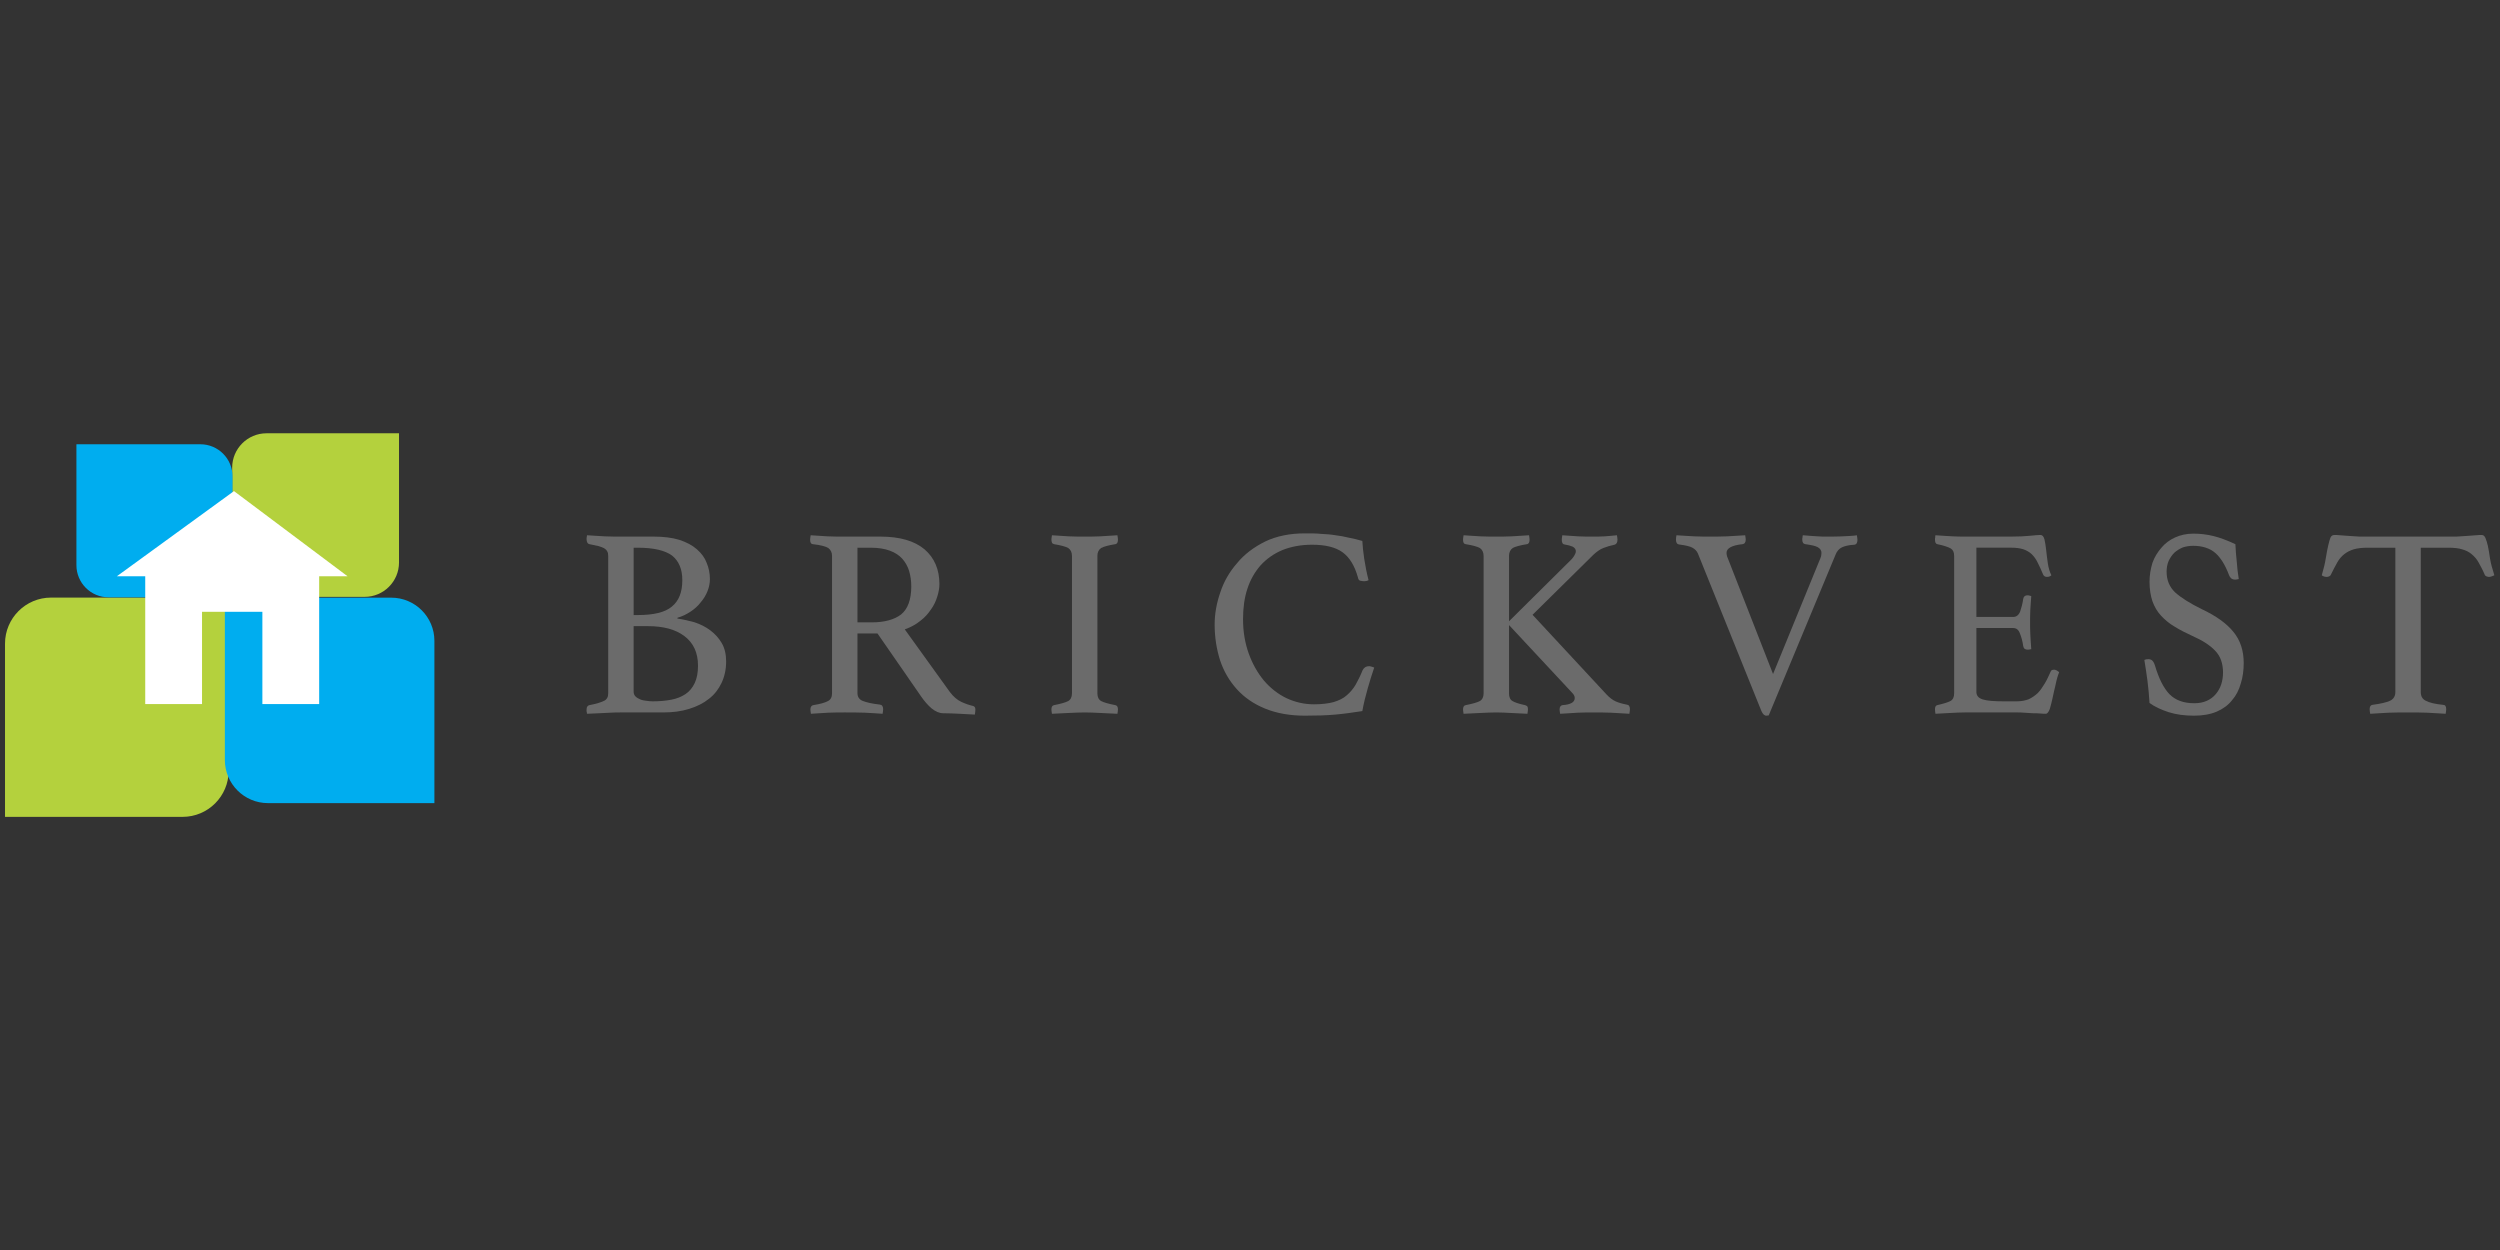 <?xml version="1.0" encoding="UTF-8" standalone="no"?><!DOCTYPE svg PUBLIC "-//W3C//DTD SVG 1.1//EN" "http://www.w3.org/Graphics/SVG/1.1/DTD/svg11.dtd"><svg width="100%" height="100%" viewBox="0 0 1024 512" version="1.1" xmlns="http://www.w3.org/2000/svg" xmlns:xlink="http://www.w3.org/1999/xlink" xml:space="preserve" style="fill-rule:evenodd;clip-rule:evenodd;stroke-linejoin:round;stroke-miterlimit:2;"><rect x="0" y="0" width="1024" height="512" fill="#333333" stroke="none"/><title>BrickVest</title><desc>BrickVest is an online marketplace for real estate investing for investors and deal sponsors (real estate investment firms, portfolio owners, operators and developers). Professional clients can invest in pre-vetted real estate investment opportunities online through a simple and secure website by creating an account, selecting an investment, signing legal documents and funding their investment.</desc>    <g transform="matrix(1.454,0,0,1.454,-314.918,64.476)">        <g transform="matrix(1.27,0,0,1.27,-93.391,-311.298)">            <g transform="matrix(60,0,0,60,371.426,368.229)">                <path d="M0.235,-0.36c0.059,0 0.101,-0.01 0.126,-0.031c0.026,-0.021 0.039,-0.053 0.039,-0.098c0,-0.041 -0.013,-0.071 -0.038,-0.091c-0.026,-0.019 -0.068,-0.029 -0.127,-0.029l-0.015,0l0,0.249l0.015,0Zm-0.015,0.283c0,0.007 0.002,0.013 0.007,0.018c0.005,0.005 0.011,0.008 0.018,0.011c0.007,0.003 0.014,0.004 0.022,0.005c0.008,0.001 0.016,0.002 0.023,0.002c0.025,0 0.048,-0.002 0.069,-0.006c0.021,-0.004 0.038,-0.011 0.053,-0.021c0.015,-0.01 0.026,-0.024 0.034,-0.041c0.008,-0.017 0.012,-0.038 0.012,-0.064c0,-0.048 -0.017,-0.084 -0.05,-0.109c-0.033,-0.025 -0.078,-0.037 -0.135,-0.037l-0.053,0l0,0.242Zm0.162,-0.27c0.021,0.003 0.043,0.008 0.064,0.014c0.021,0.007 0.041,0.017 0.058,0.03c0.017,0.013 0.031,0.028 0.042,0.047c0.011,0.019 0.016,0.042 0.016,0.068c0,0.029 -0.006,0.056 -0.017,0.079c-0.011,0.023 -0.026,0.043 -0.047,0.059c-0.02,0.016 -0.044,0.028 -0.073,0.037c-0.029,0.009 -0.06,0.013 -0.095,0.013l-0.158,0c-0.011,0 -0.024,0 -0.039,0.001c-0.014,0.001 -0.027,0.001 -0.04,0.002c-0.015,0.001 -0.03,0.001 -0.045,0.002c-0.001,-0.001 -0.001,-0.003 -0.001,-0.006c-0.001,-0.001 -0.001,-0.003 -0.001,-0.005l0,-0.005c0,-0.009 0.004,-0.015 0.011,-0.016c0.026,-0.005 0.044,-0.011 0.054,-0.016c0.01,-0.005 0.015,-0.014 0.015,-0.027l0,-0.509c0,-0.007 -0.001,-0.012 -0.004,-0.017c-0.002,-0.004 -0.006,-0.008 -0.011,-0.011c-0.005,-0.003 -0.012,-0.005 -0.021,-0.008c-0.009,-0.002 -0.02,-0.004 -0.033,-0.007c-0.007,-0.001 -0.011,-0.008 -0.011,-0.019c0,-0.003 0,-0.006 0.001,-0.008c0,-0.002 0,-0.004 0.001,-0.006c0.02,0.001 0.041,0.003 0.064,0.004c0.023,0.001 0.043,0.001 0.059,0.001l0.123,0c0.037,0 0.069,0.004 0.095,0.012c0.027,0.009 0.048,0.02 0.065,0.035c0.017,0.015 0.029,0.031 0.036,0.05c0.008,0.019 0.012,0.039 0.012,0.06c0,0.015 -0.003,0.03 -0.009,0.045c-0.006,0.015 -0.014,0.028 -0.025,0.041c-0.01,0.013 -0.022,0.024 -0.037,0.034c-0.015,0.01 -0.031,0.018 -0.049,0.023l0,0.003Z" style="fill:rgb(107,107,107);fill-rule:nonzero;"/>            </g>            <g transform="matrix(60,0,0,60,421.014,368.229)">                <path d="M0.295,-0.292l-0.074,0l0,0.22c0,0.015 0.007,0.025 0.021,0.03c0.013,0.005 0.034,0.01 0.062,0.013c0.008,0.001 0.012,0.007 0.012,0.017c0,0.005 -0.001,0.01 -0.002,0.017c-0.018,-0.001 -0.04,-0.003 -0.065,-0.004c-0.026,-0.001 -0.051,-0.001 -0.076,-0.001c-0.017,0 -0.037,0 -0.06,0.001c-0.023,0.001 -0.044,0.003 -0.064,0.004c-0.001,-0.007 -0.002,-0.012 -0.002,-0.016c0,-0.009 0.004,-0.015 0.011,-0.016c0.025,-0.004 0.043,-0.009 0.054,-0.015c0.01,-0.005 0.015,-0.015 0.015,-0.028l0,-0.509c0,-0.013 -0.005,-0.022 -0.014,-0.029c-0.01,-0.006 -0.029,-0.011 -0.057,-0.014c-0.007,-0.001 -0.01,-0.006 -0.01,-0.017c0,-0.004 0.001,-0.009 0.002,-0.016c0.02,0.001 0.041,0.003 0.062,0.004c0.021,0.001 0.042,0.001 0.061,0.001l0.135,0c0.072,0 0.126,0.016 0.163,0.047c0.037,0.032 0.055,0.075 0.055,0.129c0,0.015 -0.003,0.03 -0.008,0.046c-0.005,0.016 -0.012,0.032 -0.023,0.047c-0.01,0.015 -0.023,0.03 -0.039,0.042c-0.017,0.014 -0.036,0.024 -0.058,0.032l0.167,0.232c0.013,0.017 0.027,0.029 0.042,0.036c0.015,0.007 0.03,0.012 0.043,0.015c0.006,0.001 0.009,0.006 0.009,0.014c0,0.005 -0.001,0.011 -0.002,0.018c-0.015,-0.001 -0.034,-0.002 -0.056,-0.003c-0.022,-0.001 -0.042,-0.002 -0.061,-0.002c-0.014,0 -0.028,-0.006 -0.043,-0.018c-0.014,-0.012 -0.027,-0.027 -0.04,-0.046l-0.16,-0.231Zm-0.021,-0.041c0.047,0 0.083,-0.01 0.108,-0.029c0.025,-0.02 0.038,-0.055 0.038,-0.104c0,-0.021 -0.003,-0.04 -0.008,-0.057c-0.005,-0.017 -0.014,-0.032 -0.025,-0.045c-0.012,-0.013 -0.027,-0.023 -0.046,-0.03c-0.019,-0.007 -0.043,-0.011 -0.07,-0.011l-0.05,0l0,0.276l0.053,0Z" style="fill:rgb(107,107,107);fill-rule:nonzero;"/>            </g>            <g transform="matrix(60,0,0,60,474.537,368.229)">                <path d="M0.216,-0.07c0,0.013 0.005,0.023 0.014,0.028c0.009,0.005 0.027,0.01 0.052,0.015c0.007,0.001 0.01,0.007 0.01,0.016c0,0.004 -0.001,0.009 -0.002,0.016c-0.021,-0.001 -0.041,-0.002 -0.062,-0.003c-0.021,-0.001 -0.04,-0.002 -0.059,-0.002c-0.018,0 -0.038,0.001 -0.06,0.002c-0.021,0.001 -0.042,0.002 -0.061,0.003c-0.001,-0.007 -0.002,-0.012 -0.002,-0.016c0,-0.009 0.003,-0.015 0.01,-0.016c0.025,-0.005 0.043,-0.01 0.052,-0.015c0.009,-0.005 0.014,-0.015 0.014,-0.028l0,-0.509c0,-0.013 -0.005,-0.023 -0.014,-0.029c-0.009,-0.005 -0.027,-0.01 -0.052,-0.014c-0.004,-0.001 -0.007,-0.003 -0.008,-0.006c-0.001,-0.003 -0.002,-0.007 -0.002,-0.011c0,-0.004 0.001,-0.009 0.002,-0.016c0.02,0.001 0.041,0.003 0.062,0.004c0.022,0.001 0.042,0.001 0.059,0.001c0.017,0 0.036,0 0.057,-0.001c0.022,-0.001 0.043,-0.003 0.064,-0.004c0.001,0.007 0.002,0.012 0.002,0.016c0,0.01 -0.003,0.016 -0.01,0.017c-0.025,0.004 -0.043,0.009 -0.052,0.014c-0.009,0.006 -0.014,0.016 -0.014,0.029l0,0.509Z" style="fill:rgb(107,107,107);fill-rule:nonzero;"/>            </g>            <g transform="matrix(60,0,0,60,510.804,368.229)">                <path d="M0.379,0.012c-0.056,0 -0.105,-0.009 -0.147,-0.026c-0.042,-0.017 -0.077,-0.041 -0.105,-0.072c-0.027,-0.03 -0.048,-0.065 -0.062,-0.107c-0.013,-0.041 -0.02,-0.085 -0.02,-0.132c0,-0.039 0.007,-0.079 0.021,-0.119c0.013,-0.04 0.034,-0.076 0.062,-0.108c0.027,-0.033 0.062,-0.059 0.104,-0.08c0.042,-0.02 0.091,-0.03 0.147,-0.03c0.022,0 0.042,0 0.061,0.002c0.018,0.001 0.035,0.002 0.052,0.005c0.017,0.002 0.033,0.005 0.049,0.009c0.016,0.003 0.033,0.007 0.05,0.012c0.001,0.018 0.003,0.04 0.007,0.066c0.004,0.026 0.009,0.052 0.016,0.079c-0.005,0.003 -0.011,0.004 -0.016,0.004c-0.005,0 -0.01,-0.001 -0.015,-0.002c-0.004,-0.001 -0.007,-0.005 -0.008,-0.011c-0.012,-0.044 -0.031,-0.075 -0.057,-0.094c-0.026,-0.019 -0.064,-0.028 -0.113,-0.028c-0.041,0 -0.078,0.007 -0.11,0.02c-0.031,0.013 -0.058,0.032 -0.08,0.056c-0.021,0.024 -0.038,0.053 -0.049,0.087c-0.011,0.033 -0.016,0.071 -0.016,0.112c0,0.046 0.007,0.088 0.021,0.127c0.014,0.039 0.033,0.072 0.056,0.1c0.024,0.028 0.052,0.05 0.083,0.065c0.032,0.015 0.066,0.023 0.102,0.023c0.029,0 0.053,-0.003 0.072,-0.008c0.02,-0.006 0.037,-0.014 0.049,-0.025c0.013,-0.011 0.024,-0.024 0.033,-0.039c0.009,-0.016 0.018,-0.034 0.026,-0.054c0.005,-0.01 0.013,-0.015 0.024,-0.015c0.003,0 0.007,0.001 0.01,0.002c0.004,0.001 0.007,0.002 0.009,0.003c-0.008,0.023 -0.016,0.049 -0.024,0.077c-0.008,0.028 -0.015,0.056 -0.02,0.084c-0.033,0.005 -0.066,0.01 -0.1,0.013c-0.034,0.003 -0.071,0.004 -0.112,0.004Z" style="fill:rgb(107,107,107);fill-rule:nonzero;"/>            </g>            <g transform="matrix(60,0,0,60,565.842,368.229)">                <path d="M0.216,-0.323l0,0.253c0,0.013 0.004,0.023 0.013,0.028c0.008,0.005 0.023,0.01 0.046,0.015c0.003,0.001 0.006,0.002 0.008,0.004c0.002,0.002 0.003,0.006 0.003,0.011c0,0.005 -0.001,0.01 -0.002,0.017c-0.021,-0.001 -0.042,-0.002 -0.061,-0.003c-0.019,-0.001 -0.037,-0.002 -0.054,-0.002c-0.017,0 -0.037,0.001 -0.059,0.002c-0.021,0.001 -0.042,0.002 -0.062,0.003c-0.001,-0.007 -0.002,-0.012 -0.002,-0.016c0,-0.009 0.003,-0.015 0.01,-0.016c0.025,-0.005 0.043,-0.01 0.052,-0.015c0.009,-0.005 0.014,-0.015 0.014,-0.028l0,-0.509c0,-0.013 -0.005,-0.023 -0.014,-0.029c-0.009,-0.005 -0.027,-0.01 -0.052,-0.014c-0.007,-0.001 -0.01,-0.006 -0.01,-0.017c0,-0.004 0.001,-0.009 0.002,-0.016c0.019,0.001 0.04,0.003 0.062,0.004c0.022,0.001 0.041,0.001 0.058,0.001c0.017,0 0.037,0 0.058,-0.001c0.021,-0.001 0.043,-0.003 0.064,-0.004c0.001,0.007 0.002,0.012 0.002,0.016c0,0.01 -0.003,0.016 -0.01,0.017c-0.025,0.004 -0.043,0.009 -0.052,0.014c-0.009,0.006 -0.014,0.016 -0.014,0.029l0,0.242l0.232,-0.23c0.004,-0.004 0.007,-0.009 0.01,-0.014c0.003,-0.005 0.005,-0.01 0.005,-0.015c0,-0.007 -0.004,-0.013 -0.012,-0.017c-0.007,-0.003 -0.017,-0.006 -0.03,-0.008c-0.007,-0.001 -0.01,-0.007 -0.01,-0.018c0,-0.004 0.001,-0.009 0.002,-0.016c0.019,0.001 0.039,0.003 0.058,0.004c0.019,0.001 0.037,0.001 0.053,0.001c0.015,0 0.03,0 0.046,-0.001c0.017,-0.001 0.032,-0.003 0.045,-0.004c0.001,0.007 0.002,0.012 0.002,0.016c0,0.011 -0.004,0.017 -0.011,0.019c-0.015,0.003 -0.028,0.007 -0.041,0.012c-0.013,0.005 -0.025,0.014 -0.037,0.025l-0.225,0.222l0.273,0.294c0.011,0.012 0.023,0.021 0.034,0.026c0.011,0.005 0.025,0.009 0.041,0.012c0.008,0.001 0.012,0.006 0.012,0.017c0,0.005 -0.001,0.01 -0.002,0.017c-0.021,-0.001 -0.043,-0.003 -0.068,-0.004c-0.025,-0.001 -0.046,-0.001 -0.064,-0.001c-0.019,0 -0.038,0 -0.059,0.001c-0.021,0.001 -0.042,0.003 -0.065,0.004c-0.001,-0.007 -0.002,-0.012 -0.002,-0.016c0,-0.01 0.004,-0.015 0.011,-0.016c0.03,-0.002 0.045,-0.011 0.045,-0.026c0,-0.007 -0.003,-0.013 -0.01,-0.02l-0.233,-0.25Z" style="fill:rgb(107,107,107);fill-rule:nonzero;"/>            </g>            <g transform="matrix(60,0,0,60,615.529,368.229)">                <path d="M0.539,-0.57c0.003,-0.007 0.004,-0.014 0.004,-0.02c0,-0.009 -0.005,-0.016 -0.014,-0.021c-0.009,-0.005 -0.024,-0.008 -0.045,-0.011c-0.008,-0.001 -0.012,-0.006 -0.012,-0.017c0,-0.003 0,-0.006 0.001,-0.009c0,-0.002 0,-0.004 0.001,-0.007l0.039,0.003c0.011,0.001 0.022,0.001 0.034,0.002c0.012,0 0.023,0 0.034,0c0.022,0 0.042,-0.001 0.06,-0.002c0.019,-0.001 0.03,-0.002 0.033,-0.003c0,0.002 0,0.004 0.001,0.007l0.001,0.01c0,0.011 -0.004,0.017 -0.011,0.018c-0.021,0.001 -0.037,0.005 -0.047,0.01c-0.01,0.005 -0.018,0.014 -0.023,0.027l-0.247,0.594l-0.009,0.001c-0.007,0 -0.013,-0.006 -0.018,-0.017l-0.235,-0.583c-0.004,-0.009 -0.011,-0.016 -0.02,-0.021c-0.009,-0.005 -0.026,-0.009 -0.05,-0.012c-0.007,-0.001 -0.011,-0.007 -0.011,-0.018c0,-0.005 0.001,-0.011 0.002,-0.016c0.02,0.001 0.042,0.003 0.065,0.004c0.023,0.001 0.044,0.001 0.061,0.001c0.017,0 0.037,0 0.061,-0.001c0.024,-0.001 0.046,-0.003 0.067,-0.004c0.001,0.007 0.002,0.012 0.002,0.016c0,0.01 -0.004,0.016 -0.012,0.017c-0.039,0.004 -0.059,0.015 -0.059,0.032c0,0.005 0.001,0.009 0.002,0.013l0.17,0.435l0.175,-0.428Z" style="fill:rgb(107,107,107);fill-rule:nonzero;"/>            </g>            <g transform="matrix(52.474,0,0,60,670.874,368.229)">                <path d="M0.221,-0.609l0,0.256l0.156,0c0.013,0 0.023,-0.007 0.029,-0.02c0.005,-0.013 0.01,-0.028 0.013,-0.047c0.002,-0.009 0.008,-0.013 0.018,-0.013c0.002,0 0.005,0 0.008,0.001c0.003,0.001 0.006,0.001 0.008,0.002c-0.001,0.015 -0.003,0.031 -0.004,0.05c-0.001,0.019 -0.001,0.035 -0.001,0.049c0,0.011 0,0.025 0.001,0.042c0.001,0.016 0.002,0.034 0.004,0.055c-0.005,0.001 -0.01,0.002 -0.015,0.002c-0.011,0 -0.017,-0.004 -0.019,-0.013c-0.003,-0.019 -0.008,-0.034 -0.014,-0.047c-0.005,-0.013 -0.015,-0.02 -0.028,-0.02l-0.156,0l0,0.236c0,0.014 0.009,0.023 0.027,0.028c0.018,0.005 0.048,0.007 0.089,0.007l0.055,0c0.019,0 0.036,-0.003 0.051,-0.008c0.014,-0.006 0.027,-0.014 0.038,-0.023c0.011,-0.01 0.02,-0.022 0.029,-0.035c0.009,-0.013 0.017,-0.028 0.025,-0.044c0.002,-0.005 0.007,-0.007 0.015,-0.007c0.003,0 0.007,0.001 0.011,0.003c0.003,0.002 0.007,0.004 0.01,0.006c-0.006,0.013 -0.011,0.028 -0.015,0.046c-0.005,0.017 -0.009,0.034 -0.013,0.05c-0.004,0.016 -0.008,0.03 -0.012,0.041c-0.005,0.011 -0.01,0.017 -0.017,0.017c-0.005,0 -0.013,0 -0.023,-0.001c-0.01,-0.001 -0.021,-0.001 -0.032,-0.001c-0.012,-0.001 -0.024,-0.001 -0.036,-0.002c-0.012,-0.001 -0.022,-0.001 -0.031,-0.001l-0.219,0c-0.019,0 -0.04,0.001 -0.062,0.002c-0.022,0.001 -0.043,0.002 -0.063,0.003c-0.001,-0.007 -0.002,-0.012 -0.002,-0.016c0,-0.009 0.003,-0.015 0.01,-0.016c0.025,-0.005 0.044,-0.01 0.055,-0.015c0.011,-0.005 0.016,-0.015 0.016,-0.028l0,-0.509c0,-0.013 -0.005,-0.022 -0.014,-0.027c-0.01,-0.005 -0.029,-0.011 -0.057,-0.016c-0.007,-0.001 -0.01,-0.007 -0.01,-0.017c0,-0.003 0,-0.006 0.001,-0.008c0,-0.003 0,-0.005 0.001,-0.008c0.029,0.002 0.053,0.003 0.072,0.004c0.019,0.001 0.037,0.001 0.052,0.001l0.197,0c0.03,0 0.056,-0.001 0.078,-0.003c0.022,-0.002 0.037,-0.003 0.044,-0.003c0.009,0 0.015,0.006 0.018,0.017c0.003,0.011 0.005,0.024 0.007,0.039c0.002,0.015 0.004,0.032 0.007,0.049c0.003,0.017 0.008,0.032 0.015,0.044c-0.005,0.004 -0.011,0.006 -0.018,0.006c-0.009,0 -0.014,-0.003 -0.017,-0.009c-0.008,-0.017 -0.016,-0.032 -0.023,-0.044c-0.007,-0.013 -0.016,-0.023 -0.025,-0.031c-0.01,-0.008 -0.022,-0.014 -0.035,-0.018c-0.014,-0.004 -0.031,-0.006 -0.051,-0.006l-0.148,0Z" style="fill:rgb(107,107,107);fill-rule:nonzero;"/>            </g>            <g transform="matrix(49.862,0,0,60,717.085,368.229)">                <path d="M0.473,-0.493c-0.007,0.001 -0.012,0.002 -0.015,0.002c-0.009,0 -0.015,-0.002 -0.019,-0.005c-0.004,-0.003 -0.007,-0.007 -0.009,-0.011c-0.017,-0.038 -0.038,-0.066 -0.062,-0.083c-0.024,-0.017 -0.057,-0.026 -0.098,-0.026c-0.016,0 -0.031,0.002 -0.046,0.006c-0.014,0.005 -0.026,0.011 -0.037,0.019c-0.011,0.009 -0.019,0.019 -0.026,0.031c-0.006,0.012 -0.009,0.025 -0.009,0.04c0,0.031 0.013,0.057 0.039,0.077c0.027,0.02 0.066,0.04 0.117,0.061c0.064,0.025 0.111,0.053 0.141,0.084c0.031,0.031 0.046,0.07 0.046,0.115c0,0.027 -0.004,0.053 -0.013,0.076c-0.008,0.024 -0.021,0.045 -0.039,0.062c-0.017,0.018 -0.04,0.032 -0.068,0.042c-0.028,0.01 -0.062,0.015 -0.101,0.015c-0.041,0 -0.079,-0.004 -0.113,-0.013c-0.033,-0.009 -0.062,-0.02 -0.085,-0.034c-0.002,-0.028 -0.005,-0.055 -0.009,-0.081c-0.004,-0.026 -0.009,-0.052 -0.014,-0.078c0.005,-0.002 0.01,-0.003 0.017,-0.003c0.008,0 0.014,0.002 0.018,0.005c0.005,0.004 0.009,0.01 0.012,0.018c0.017,0.048 0.038,0.083 0.064,0.106c0.027,0.023 0.064,0.034 0.111,0.034c0.021,0 0.04,-0.003 0.056,-0.009c0.016,-0.006 0.029,-0.014 0.04,-0.025c0.011,-0.011 0.019,-0.023 0.024,-0.036c0.005,-0.013 0.008,-0.028 0.008,-0.043c0,-0.035 -0.012,-0.062 -0.036,-0.082c-0.023,-0.02 -0.057,-0.038 -0.101,-0.054c-0.029,-0.011 -0.055,-0.022 -0.078,-0.034c-0.023,-0.011 -0.043,-0.025 -0.06,-0.04c-0.017,-0.015 -0.03,-0.033 -0.039,-0.054c-0.008,-0.02 -0.013,-0.044 -0.013,-0.072c0,-0.025 0.005,-0.048 0.013,-0.07c0.009,-0.021 0.023,-0.04 0.04,-0.056c0.016,-0.016 0.037,-0.029 0.061,-0.038c0.024,-0.009 0.051,-0.014 0.081,-0.014c0.031,0 0.061,0.003 0.09,0.009c0.029,0.006 0.061,0.016 0.097,0.03c0.001,0.02 0.003,0.041 0.006,0.064c0.002,0.023 0.005,0.045 0.009,0.065Z" style="fill:rgb(107,107,107);fill-rule:nonzero;"/>            </g>            <g transform="matrix(60,0,0,60,758.783,368.229)">                <path d="M0.371,-0.609l0,0.534c0,0.015 0.006,0.026 0.019,0.032c0.013,0.007 0.034,0.012 0.064,0.015c0.007,0 0.011,0.005 0.011,0.016c0,0.005 -0.001,0.01 -0.002,0.017c-0.021,-0.001 -0.044,-0.003 -0.068,-0.004c-0.023,-0.001 -0.047,-0.001 -0.071,-0.001c-0.023,0 -0.047,0 -0.072,0.001c-0.024,0.001 -0.047,0.003 -0.068,0.004c-0.001,-0.007 -0.002,-0.012 -0.002,-0.017c0,-0.009 0.003,-0.015 0.01,-0.016c0.03,-0.004 0.052,-0.009 0.065,-0.015c0.013,-0.006 0.02,-0.017 0.02,-0.032l0,-0.534l-0.103,0c-0.02,0 -0.037,0.002 -0.051,0.006c-0.013,0.004 -0.025,0.01 -0.035,0.018c-0.01,0.008 -0.019,0.018 -0.026,0.031c-0.007,0.013 -0.015,0.027 -0.023,0.044c-0.001,0.003 -0.004,0.006 -0.007,0.007c-0.003,0.001 -0.005,0.002 -0.008,0.002c-0.007,0 -0.014,-0.002 -0.019,-0.006c0.007,-0.024 0.012,-0.045 0.015,-0.064c0.003,-0.019 0.006,-0.034 0.009,-0.047c0.003,-0.012 0.005,-0.021 0.008,-0.028c0.003,-0.007 0.008,-0.01 0.015,-0.01c0.005,0 0.011,0 0.02,0.001c0.009,0.001 0.018,0.001 0.027,0.002c0.01,0.001 0.02,0.001 0.03,0.002c0.01,0.001 0.019,0.001 0.028,0.001l0.334,0c0.008,0 0.017,0 0.027,-0.001c0.01,-0.001 0.02,-0.001 0.03,-0.002c0.01,-0.001 0.019,-0.001 0.027,-0.002c0.009,-0.001 0.016,-0.001 0.021,-0.001c0.007,0 0.011,0.004 0.014,0.011c0.003,0.007 0.006,0.016 0.009,0.029c0.003,0.013 0.005,0.028 0.008,0.047c0.003,0.019 0.009,0.039 0.016,0.062c-0.003,0.001 -0.007,0.003 -0.01,0.004c-0.003,0.001 -0.006,0.002 -0.01,0.002c-0.003,0 -0.006,-0.001 -0.009,-0.002c-0.003,-0.001 -0.006,-0.004 -0.007,-0.007c-0.007,-0.017 -0.015,-0.031 -0.022,-0.044c-0.007,-0.013 -0.016,-0.023 -0.026,-0.031c-0.009,-0.008 -0.021,-0.014 -0.035,-0.018c-0.013,-0.004 -0.03,-0.006 -0.05,-0.006l-0.103,0Z" style="fill:rgb(107,107,107);fill-rule:nonzero;"/>            </g>        </g>        <g transform="matrix(1,0,0,1,-130.485,0)">            <g transform="matrix(1,0,0,1,130.485,0)">                <path d="M281,172.795l0,-48.795l-50.024,0c-7.162,0 -12.976,5.814 -12.976,12.976l0,48.795l50.024,0c7.162,0 12.976,-5.814 12.976,-12.976Z" style="fill:rgb(180,209,61);"/>            </g>            <g transform="matrix(0.746,0,0,0.746,249.85,-14.79)">                <path d="M281,172.795l0,-48.795l-50.024,0c-7.162,0 -12.976,5.814 -12.976,12.976l0,48.795l50.024,0c7.162,0 12.976,-5.814 12.976,-12.976Z" style="fill:rgb(180,209,61);"/>            </g>            <g transform="matrix(-0.937,0,0,0.937,673.712,7.834)">                <path d="M281,172.795l0,-48.795l-50.024,0c-7.162,0 -12.976,5.814 -12.976,12.976l0,48.795l50.024,0c7.162,0 12.976,-5.814 12.976,-12.976Z" style="fill:rgb(0,173,239);"/>            </g>            <g transform="matrix(-0.698,0,0,0.698,564.739,-5.745)">                <path d="M281,172.795l0,-48.795l-50.024,0c-7.162,0 -12.976,5.814 -12.976,12.976l0,48.795l50.024,0c7.162,0 12.976,-5.814 12.976,-12.976Z" style="fill:rgb(0,173,239);"/>            </g>            <g transform="matrix(1,0,0,1,131.985,0)">                <path d="M281,94l-33,24l8,0l0,36l16,0l0,-26l17,0l0,26l16,0l0,-36l8,0l-32,-24Z" style="fill:white;"/>            </g>        </g>    </g></svg>